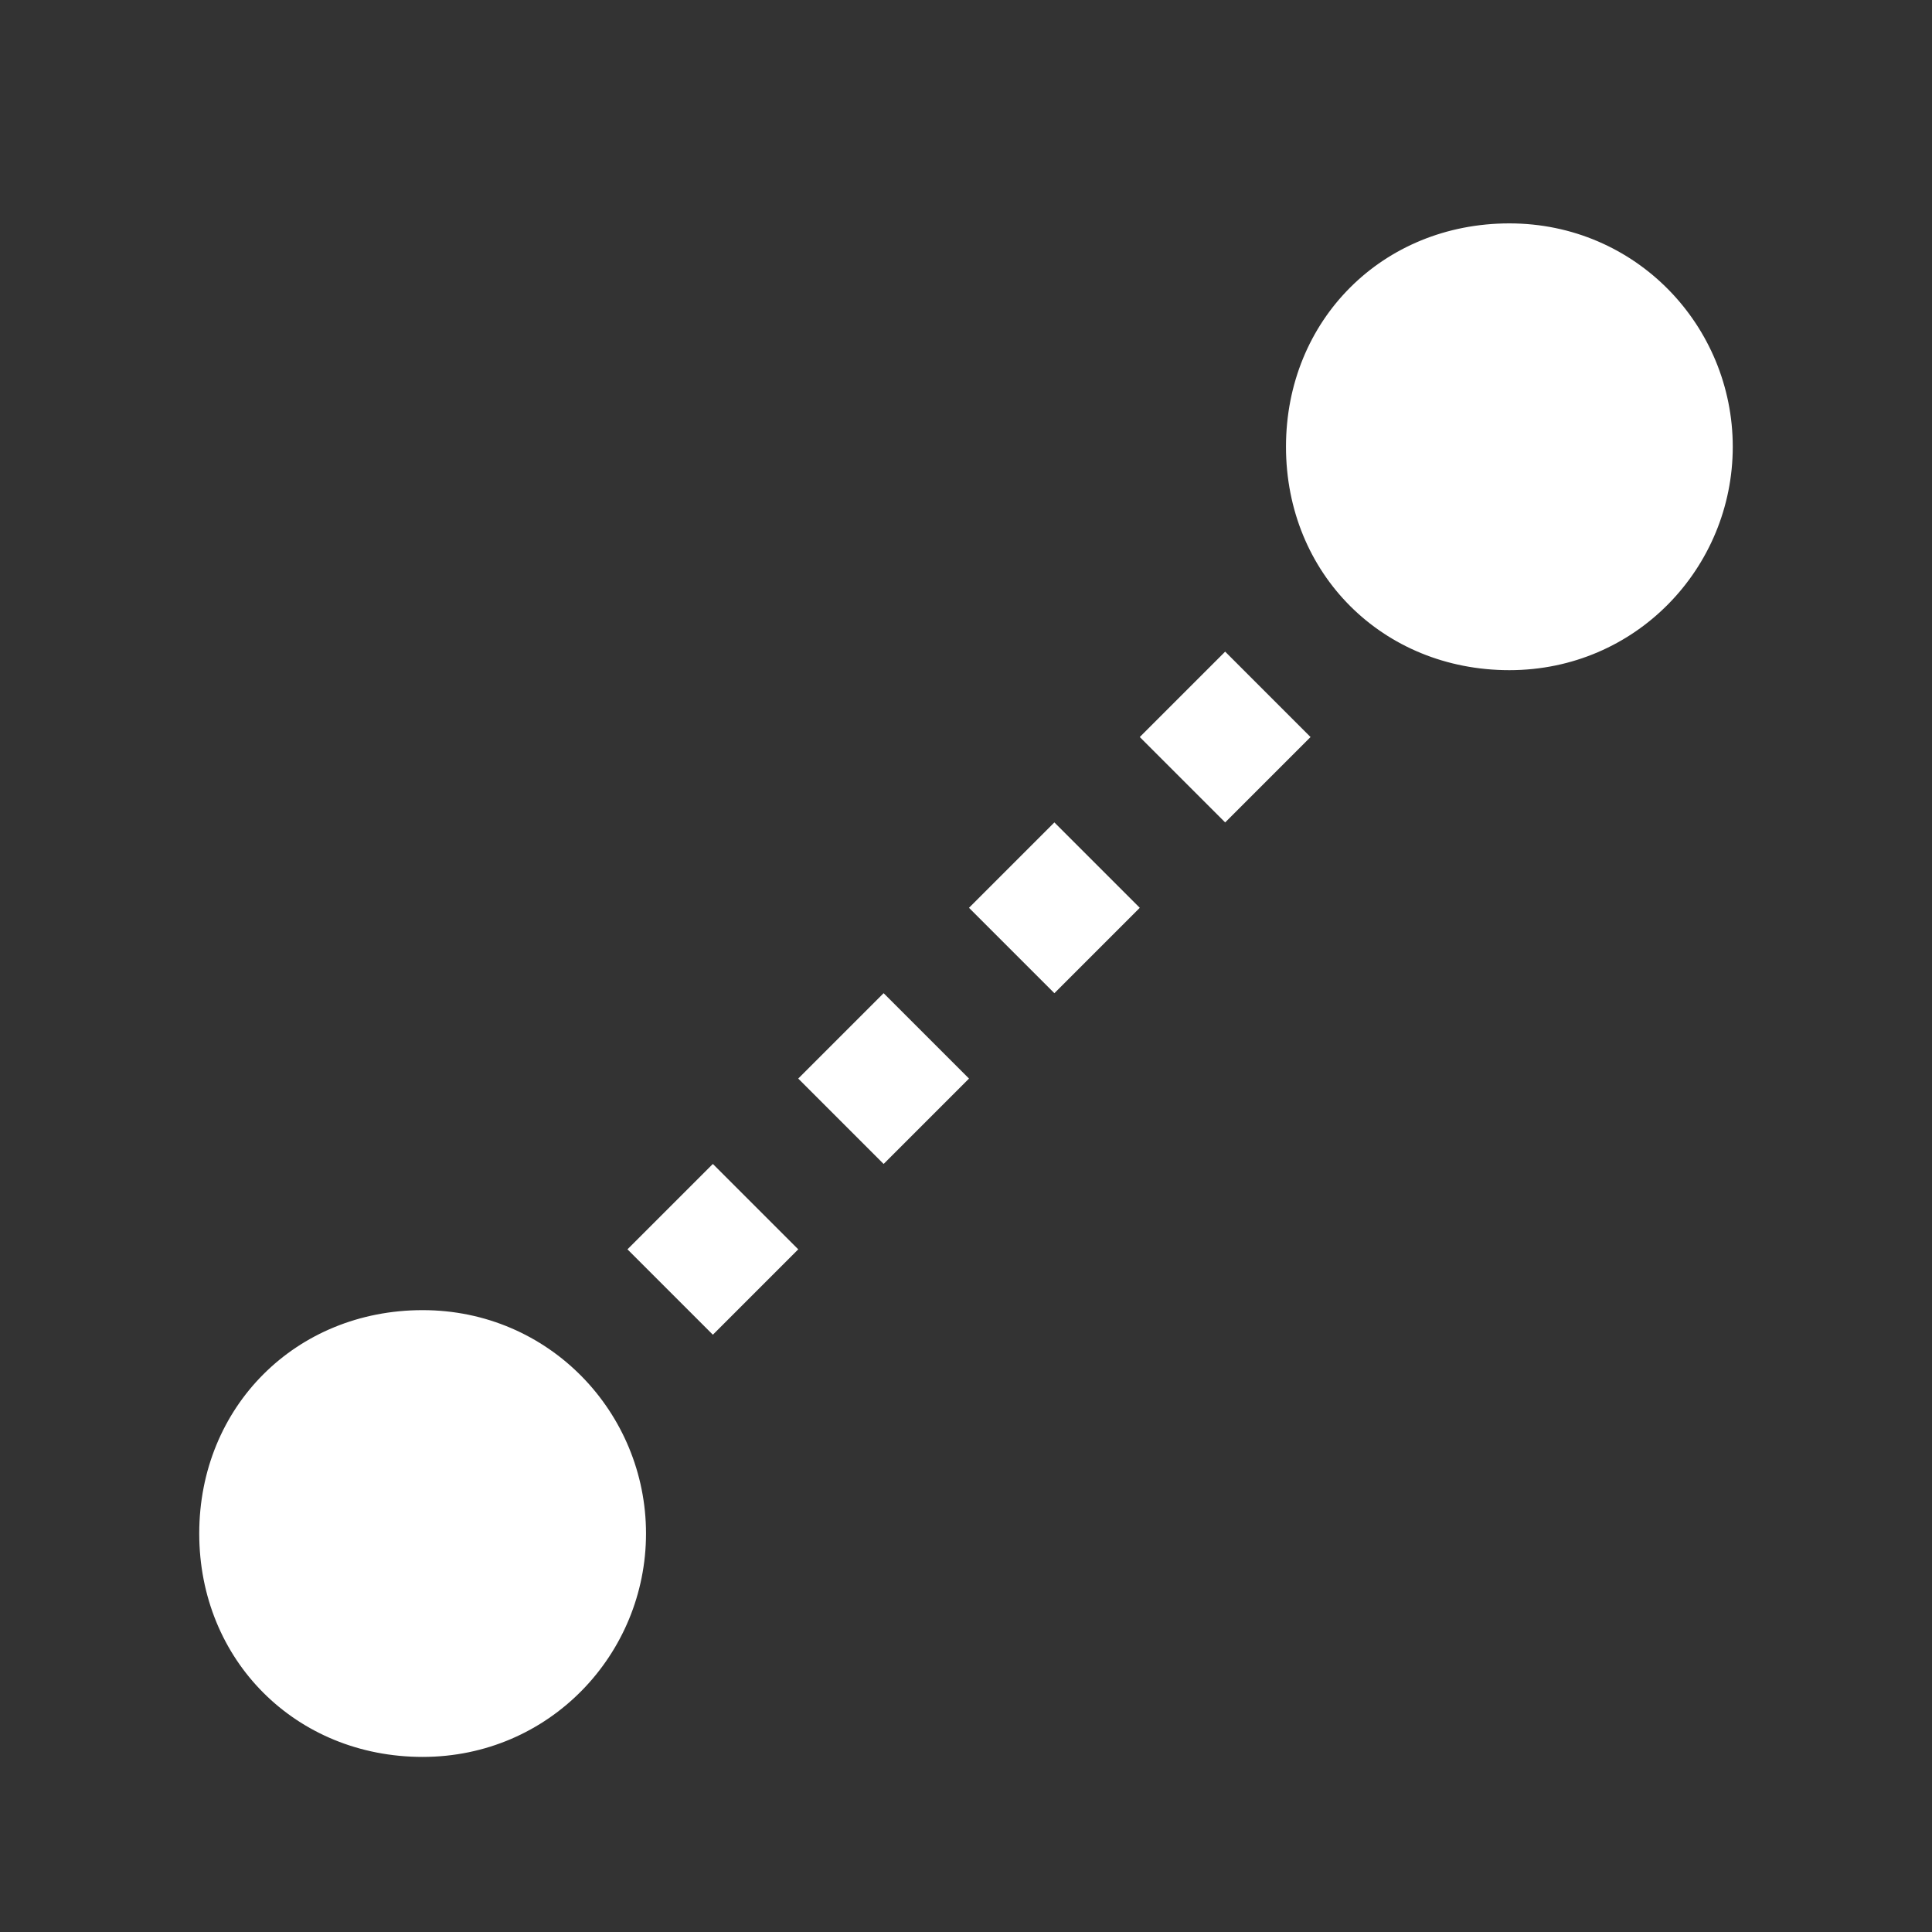 <?xml version="1.0" encoding="UTF-8"?>
<svg id="svg3797" xmlns="http://www.w3.org/2000/svg" width="32" height="32" xmlns:svg="http://www.w3.org/2000/svg" xmlns:sodipodi="http://sodipodi.sourceforge.net/DTD/sodipodi-0.dtd" xmlns:rdf="http://www.w3.org/1999/02/22-rdf-syntax-ns#" xmlns:inkscape="http://www.inkscape.org/namespaces/inkscape" xmlns:dc="http://purl.org/dc/elements/1.1/" xmlns:cc="http://creativecommons.org/ns#" version="1.1" viewBox="0 0 32 32">
  <rect x="0" y="0" width="32" height="32" fill="#333333" stroke="none"/>
  <!-- Generator: Adobe Illustrator 29.6.1, SVG Export Plug-In . SVG Version: 2.1.1 Build 9)  -->
  <defs>
    <style>
      .st0 {
        fill: #fff;
      }

      .st1 {
        fill: none;
        stroke: #fff;
        stroke-dasharray: 2;
        stroke-width: 2px;
      }
    </style>
  </defs>
  <sodipodi:namedview id="base" bordercolor="#666666" borderopacity="1.0" inkscape:current-layer="layer1" inkscape:cx="-5.9535063" inkscape:cy="11.037615" inkscape:document-units="px" inkscape:grid-bbox="true" inkscape:pageopacity="0.0" inkscape:pageshadow="2" inkscape:window-height="1018" inkscape:window-maximized="1" inkscape:window-width="1920" inkscape:window-x="-8" inkscape:window-y="-8" inkscape:zoom="11.197802" pagecolor="#ffffff" showgrid="true">
    <inkscape:grid id="grid3805" type="xygrid"/>
  </sodipodi:namedview>
  <g id="layer1" inkscape:groupmode="layer" inkscape:label="Layer 1">
    <path id="path3829" class="st1" d="M11.1,21.4l10-10" inkscape:connector-curvature="0"/>
    <path id="path3807-4" class="st0" d="M28.7,7.4c0,2-1.6,3.7-3.7,3.7s-3.7-1.6-3.7-3.7,1.6-3.7,3.7-3.7,3.7,1.7,3.7,3.7Z" sodipodi:cx="11" sodipodi:cy="22" sodipodi:rx="6" sodipodi:ry="6" sodipodi:type="arc"/>
    <path id="path3807" class="st0" d="M10.7,25.4c0,2-1.6,3.7-3.7,3.7s-3.7-1.6-3.7-3.7,1.6-3.7,3.7-3.7,3.7,1.7,3.7,3.7Z" sodipodi:cx="11" sodipodi:cy="22" sodipodi:rx="6" sodipodi:ry="6" sodipodi:type="arc"/>
  </g>
</svg>